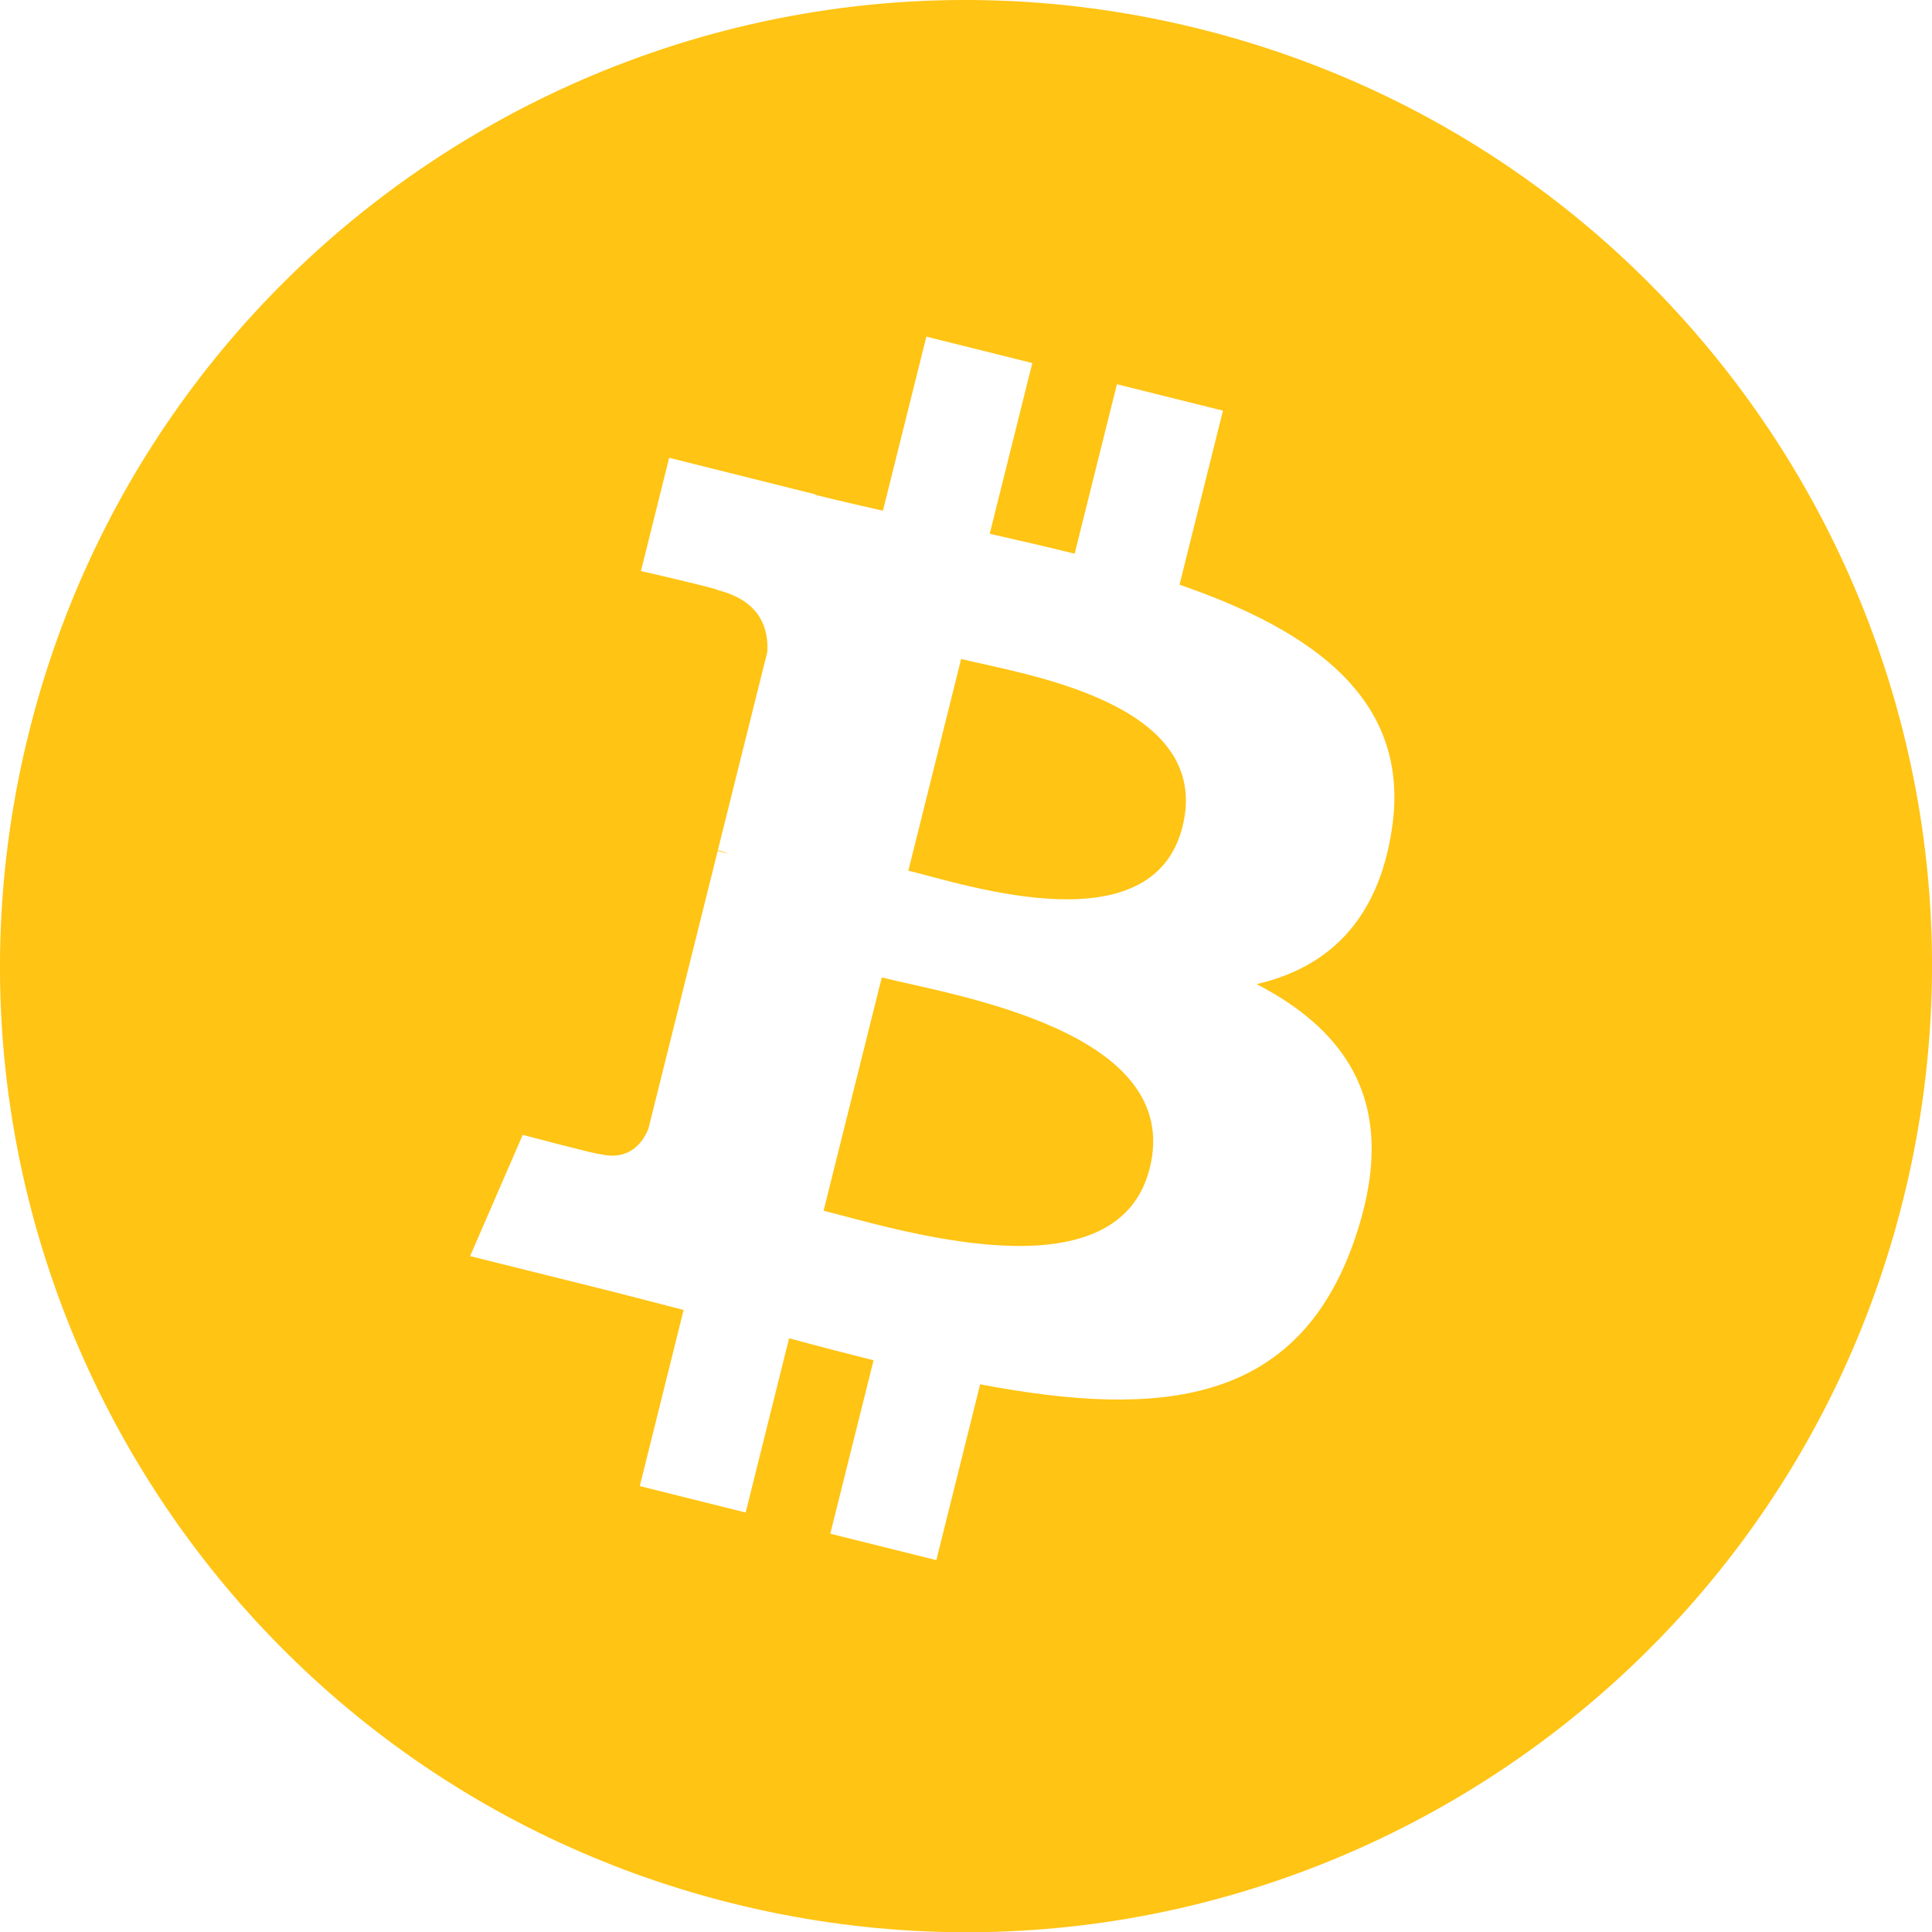 <svg width="25" height="25" viewBox="0 0 25 25" fill="none" xmlns="http://www.w3.org/2000/svg">
<path d="M0.374 9.479C2.043 2.781 8.827 -1.296 15.523 0.374C22.221 2.044 26.296 8.829 24.626 15.526C22.957 22.224 16.173 26.299 9.475 24.629C2.78 22.959 -1.296 16.175 0.374 9.479ZM11.425 6.609C11.127 6.541 10.834 6.474 10.549 6.403L10.55 6.397L8.659 5.924L8.294 7.389C8.316 7.394 9.308 7.622 9.29 7.637C9.846 7.776 9.946 8.143 9.929 8.435L9.289 11.001C9.328 11.011 9.377 11.025 9.432 11.047C9.386 11.036 9.337 11.023 9.287 11.011L8.39 14.607C8.322 14.776 8.149 15.029 7.761 14.933C7.775 14.953 6.764 14.685 6.764 14.685L6.083 16.254L7.869 16.699C8.2 16.782 8.526 16.869 8.846 16.951L8.279 19.23L9.649 19.572L10.211 17.317C10.585 17.419 10.949 17.513 11.304 17.602L10.744 19.846L12.116 20.188L12.683 17.913C15.022 18.356 16.78 18.177 17.521 16.062C18.117 14.358 17.492 13.375 16.261 12.734C17.157 12.528 17.832 11.938 18.012 10.721C18.261 9.057 16.995 8.163 15.263 7.566L15.825 5.314L14.453 4.972L13.906 7.165C13.545 7.075 13.175 6.991 12.807 6.907L13.358 4.698L11.987 4.356L11.425 6.609ZM11.41 12.648C12.339 12.88 15.321 13.339 14.878 15.115C14.454 16.819 11.586 15.898 10.657 15.667L11.41 12.648ZM12.437 8.527C13.211 8.72 15.705 9.08 15.302 10.696C14.915 12.246 12.529 11.459 11.754 11.266L12.437 8.527Z" fill="#FFC414"/>
</svg>
